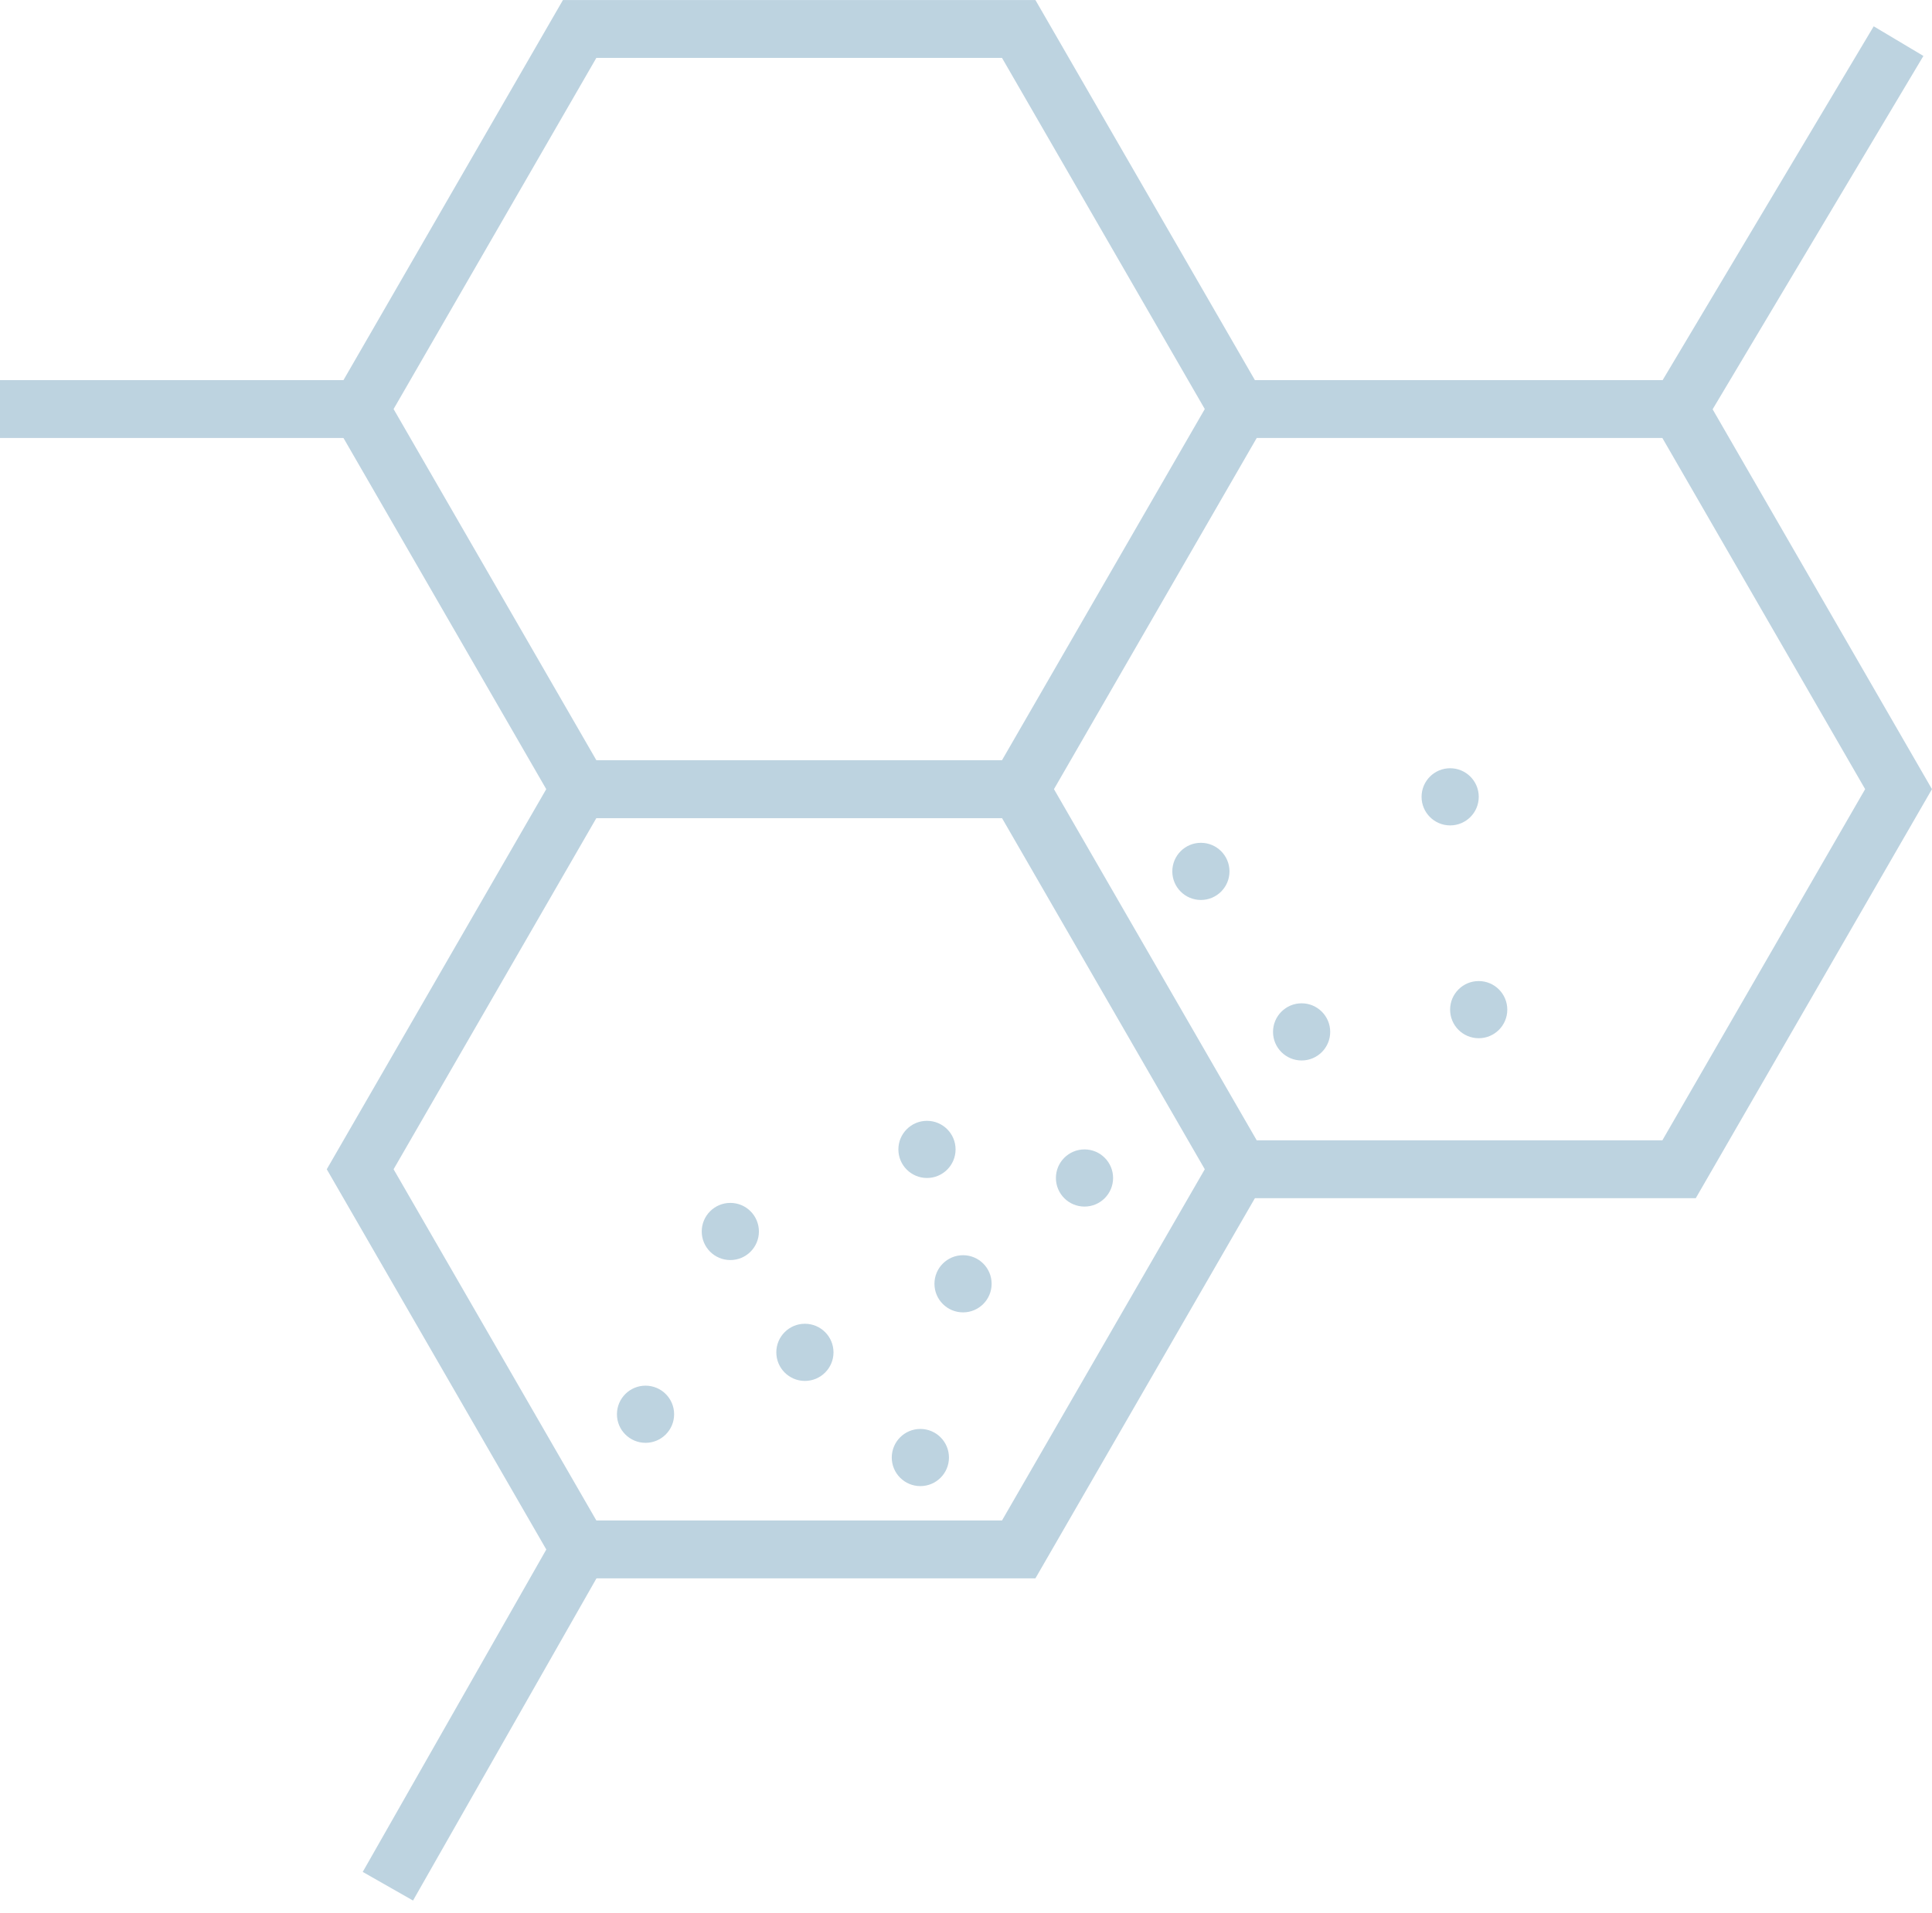 <svg width="106" height="105" viewBox="0 0 106 105" fill="none" xmlns="http://www.w3.org/2000/svg">
<g clip-path="url(#clip0_18_319)">
<path d="M55.892 1.589H31.803L19.761 22.448L31.803 43.307H55.892L67.934 22.448L55.892 1.589Z" stroke="#BDD3E0" stroke-width="3.175" stroke-miterlimit="10"/>
<path d="M55.892 43.308H31.803L19.761 64.167L31.803 85.029H55.892L67.934 64.167L55.892 43.308Z" stroke="#BDD3E0" stroke-width="3.175" stroke-miterlimit="10"/>
<path d="M92.123 22.448H68.034L55.993 43.307L68.034 64.167H92.123L104.165 43.307L92.123 22.448Z" stroke="#BDD3E0" stroke-width="3.175" stroke-miterlimit="10"/>
<path d="M19.761 22.448H0" stroke="#BDD3E0" stroke-width="3.175" stroke-miterlimit="10"/>
<path d="M31.803 85.029L21.281 103.513" stroke="#BDD3E0" stroke-width="3.175" stroke-miterlimit="10"/>
<path d="M92.123 22.448L104.165 2.257" stroke="#BDD3E0" stroke-width="3.175" stroke-miterlimit="10"/>
<path d="M35.418 79.18C36.284 79.18 36.986 78.478 36.986 77.612C36.986 76.745 36.284 76.043 35.418 76.043C34.551 76.043 33.849 76.745 33.849 77.612C33.849 78.478 34.551 79.18 35.418 79.18Z" fill="#BDD3E0"/>
<path d="M52.838 72.021C53.704 72.021 54.406 71.319 54.406 70.452C54.406 69.586 53.704 68.884 52.838 68.884C51.971 68.884 51.269 69.586 51.269 70.452C51.269 71.319 51.971 72.021 52.838 72.021Z" fill="#BDD3E0"/>
<path d="M50.859 64.646C51.725 64.646 52.428 63.944 52.428 63.078C52.428 62.212 51.725 61.509 50.859 61.509C49.993 61.509 49.29 62.212 49.29 63.078C49.29 63.944 49.993 64.646 50.859 64.646Z" fill="#BDD3E0"/>
<path d="M40.07 69.15C40.936 69.15 41.638 68.448 41.638 67.582C41.638 66.716 40.936 66.013 40.07 66.013C39.203 66.013 38.501 66.716 38.501 67.582C38.501 68.448 39.203 69.15 40.07 69.15Z" fill="#BDD3E0"/>
<path d="M50.496 81.555C51.362 81.555 52.065 80.853 52.065 79.987C52.065 79.121 51.362 78.418 50.496 78.418C49.63 78.418 48.927 79.121 48.927 79.987C48.927 80.853 49.63 81.555 50.496 81.555Z" fill="#BDD3E0"/>
<path d="M44.161 75.783C45.028 75.783 45.73 75.081 45.73 74.215C45.73 73.348 45.028 72.646 44.161 72.646C43.295 72.646 42.593 73.348 42.593 74.215C42.593 75.081 43.295 75.783 44.161 75.783Z" fill="#BDD3E0"/>
<path d="M59.502 66.215C60.368 66.215 61.07 65.513 61.07 64.646C61.07 63.78 60.368 63.078 59.502 63.078C58.635 63.078 57.933 63.78 57.933 64.646C57.933 65.513 58.635 66.215 59.502 66.215Z" fill="#BDD3E0"/>
<path d="M71.414 58.197C72.28 58.197 72.982 57.495 72.982 56.629C72.982 55.763 72.28 55.06 71.414 55.06C70.547 55.06 69.845 55.763 69.845 56.629C69.845 57.495 70.547 58.197 71.414 58.197Z" fill="#BDD3E0"/>
<path d="M81.13 56.976C81.996 56.976 82.698 56.274 82.698 55.408C82.698 54.541 81.996 53.839 81.13 53.839C80.263 53.839 79.561 54.541 79.561 55.408C79.561 56.274 80.263 56.976 81.13 56.976Z" fill="#BDD3E0"/>
<path d="M65.888 49.389C66.754 49.389 67.456 48.687 67.456 47.821C67.456 46.954 66.754 46.252 65.888 46.252C65.022 46.252 64.319 46.954 64.319 47.821C64.319 48.687 65.022 49.389 65.888 49.389Z" fill="#BDD3E0"/>
<path d="M79.563 45.297C80.43 45.297 81.132 44.595 81.132 43.729C81.132 42.862 80.43 42.16 79.563 42.16C78.697 42.16 77.995 42.862 77.995 43.729C77.995 44.595 78.697 45.297 79.563 45.297Z" fill="#BDD3E0"/>
</g>
<defs>
<clipPath id="clip0_18_319">
<rect width="106" height="104.297" fill="white"/>
</clipPath>
</defs>
</svg>
